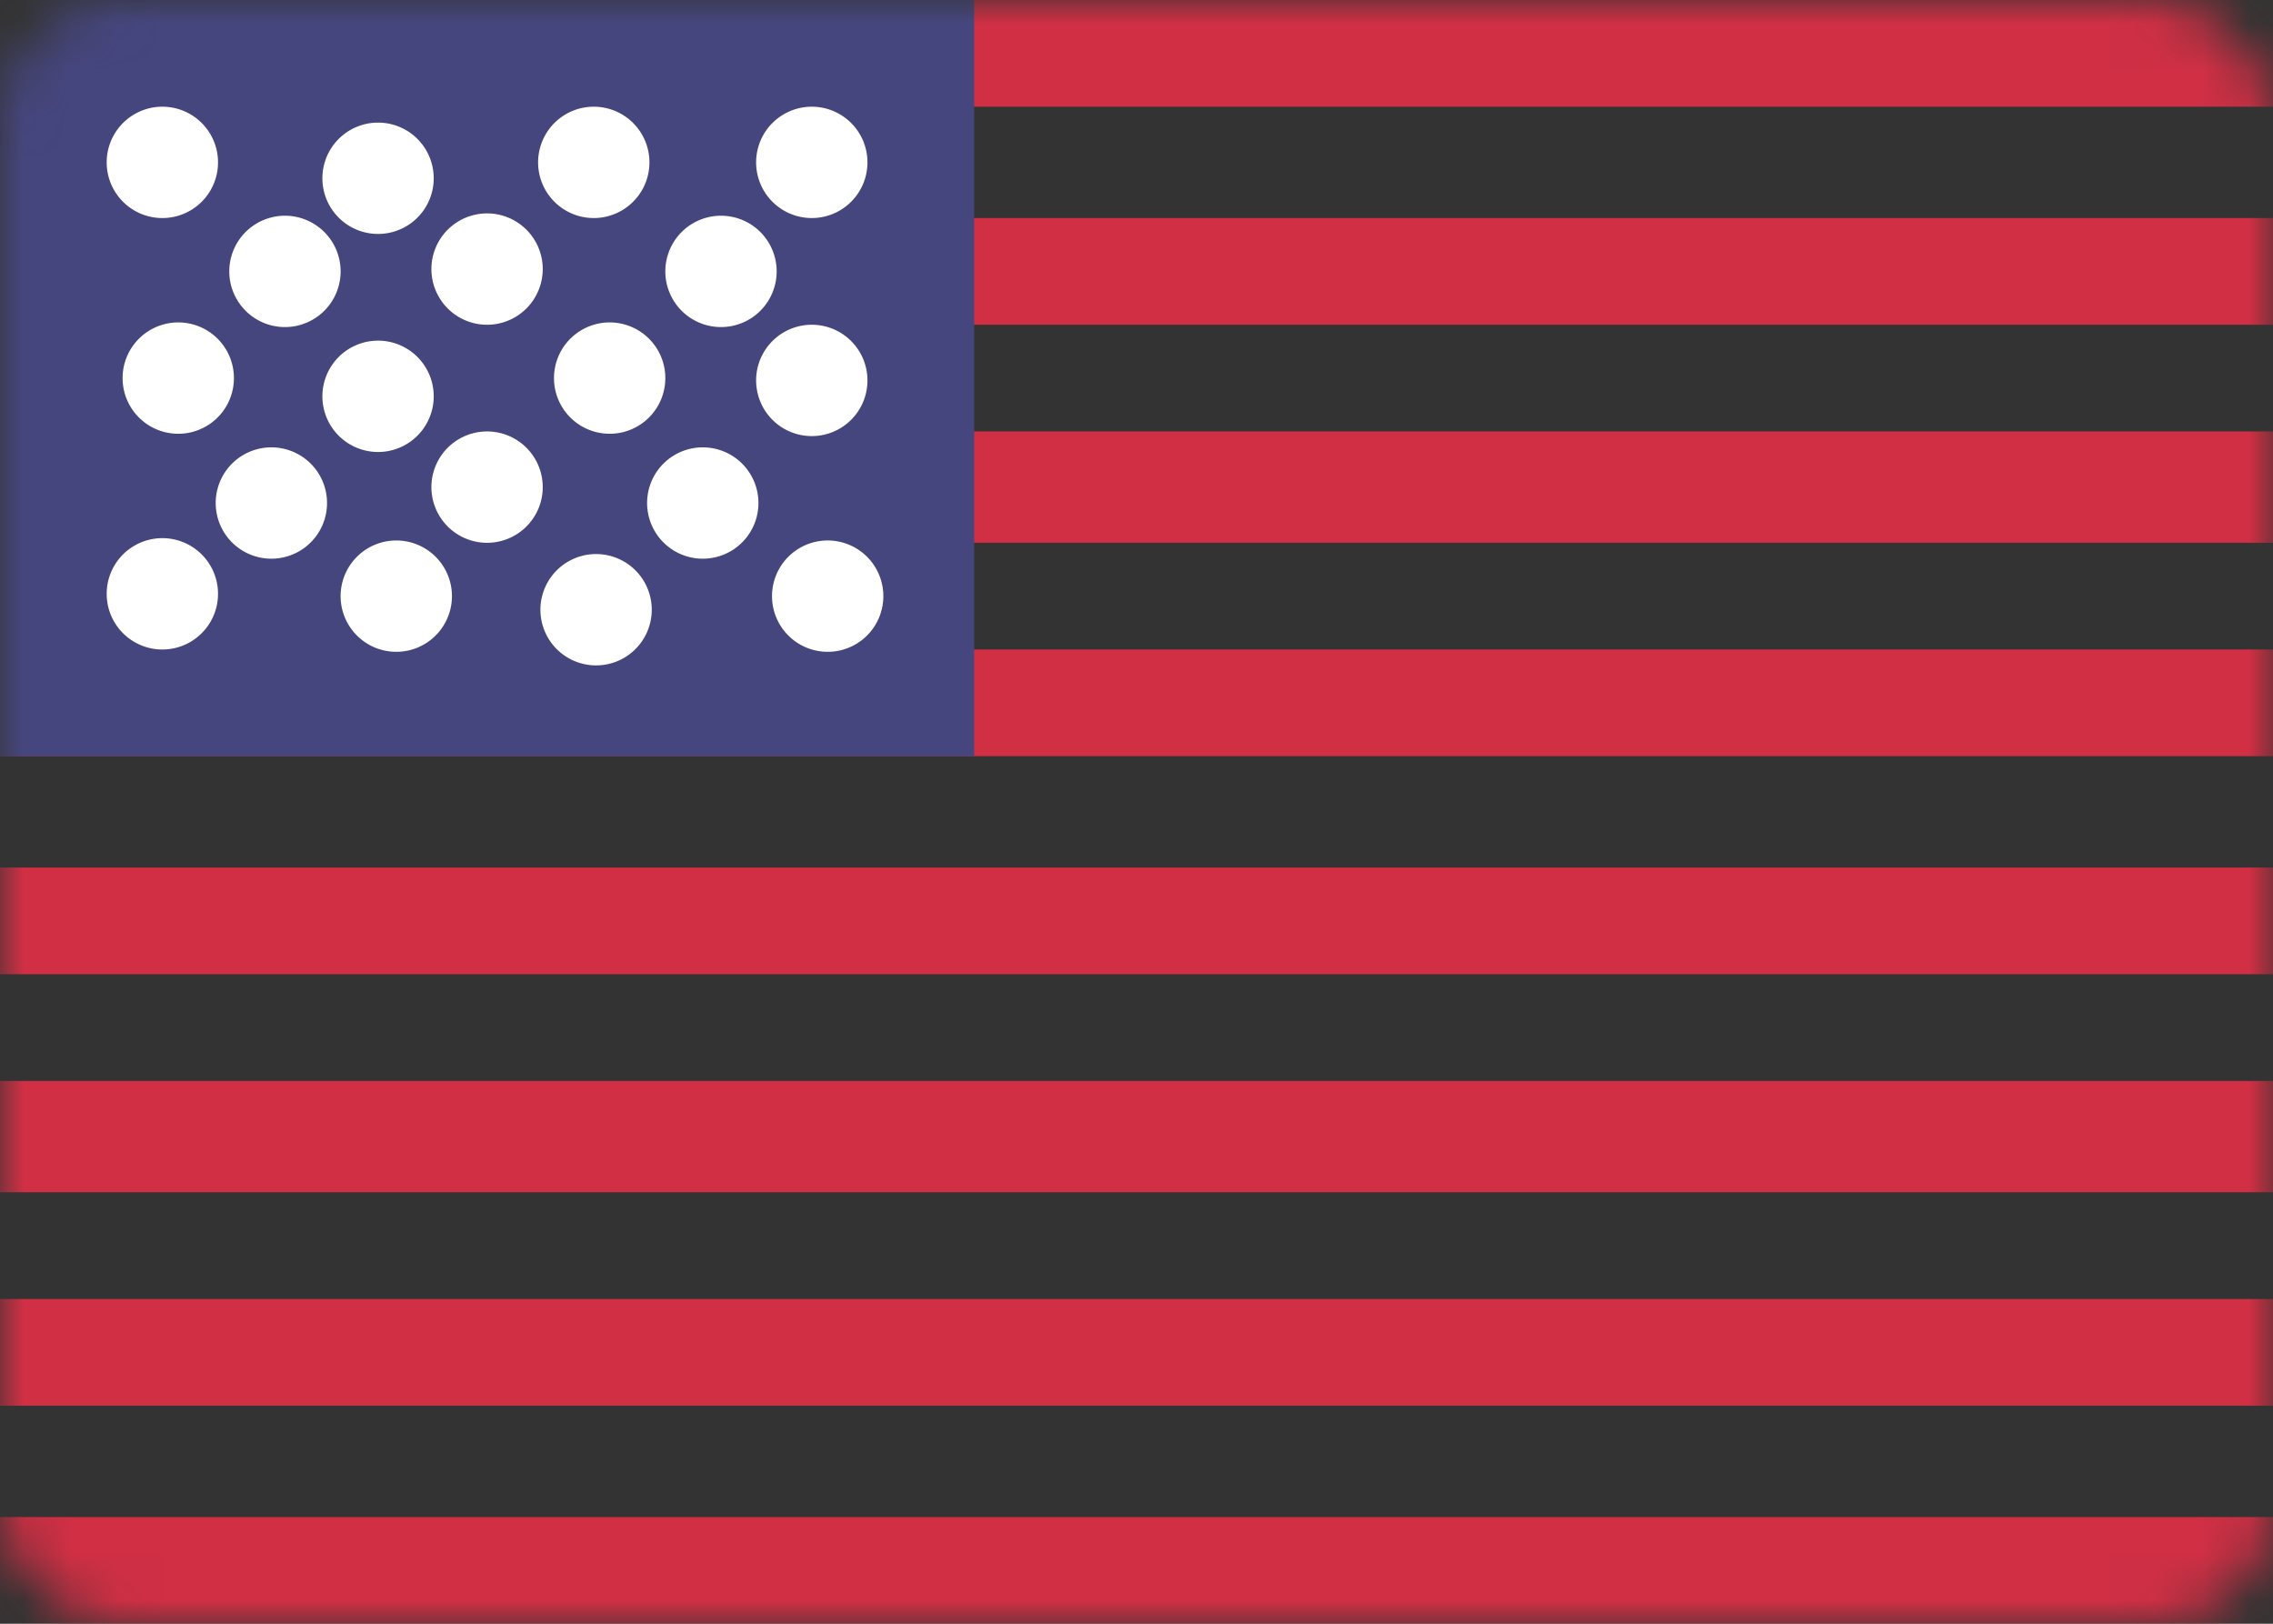 <svg xmlns="http://www.w3.org/2000/svg" fill="none" viewBox="0 0 49 35"><rect x="0" y="0" width="49" height="35" fill="#333333" stroke="none"/><mask id="country_usa" width="49" height="35" x="0" y="0" maskUnits="userSpaceOnUse"><rect width="49" height="35" fill="#fff" rx="2.6"/></mask><g mask="url(#country_usa)"><path fill="#D02F44" fill-rule="evenodd" d="M49 0H0v2.3h49V0zm0 4.7H0V7h49V4.7zM0 9.3h49v2.4H0V9.3zM49 14H0v2.3h49V14zM0 18.7h49V21H0v-2.3zm49 4.6H0v2.4h49v-2.4zM0 28h49v2.3H0V28zm49 4.7H0V35h49v-2.3z"/><path fill="#46467F" d="M0 0h21v16.3H0z"/><path fill="#fff" fill-rule="evenodd" d="M9.3 3.5a1.2 1.2 0 11-2.3 0 1.2 1.2 0 012.3 0zm-4.6 0a1.2 1.2 0 11-2.4 0 1.2 1.2 0 012.4 0zm8.1 1.2a1.2 1.2 0 100-2.4 1.2 1.2 0 000 2.4zm5.9-1.2a1.2 1.2 0 11-2.4 0 1.2 1.2 0 012.4 0zM5.8 7a1.2 1.2 0 100-2.3 1.2 1.2 0 000 2.3zm5.9-1.2a1.2 1.2 0 11-2.4 0 1.2 1.2 0 012.4 0zM15.2 7a1.2 1.2 0 100-2.3 1.2 1.2 0 000 2.3zm3.5 1.2a1.2 1.2 0 11-2.4 0 1.2 1.2 0 012.4 0zm-5.9 1.1a1.2 1.2 0 100-2.3 1.2 1.2 0 000 2.3zM9.3 8.2a1.2 1.2 0 11-2.3 0 1.2 1.2 0 012.3 0zM3.5 9.3a1.2 1.2 0 100-2.3 1.2 1.2 0 000 2.3zM7 10.5a1.2 1.2 0 11-2.3 0 1.2 1.2 0 012.3 0zm3.5 1.2a1.2 1.2 0 100-2.4 1.2 1.2 0 000 2.4zm5.8-1.2a1.2 1.2 0 11-2.3 0 1.2 1.2 0 012.3 0zm1.2 3.5a1.2 1.2 0 100-2.3 1.2 1.2 0 000 2.3zM14 12.8a1.2 1.2 0 11-2.3 0 1.2 1.2 0 012.3 0zM8.2 14a1.2 1.2 0 100-2.3 1.2 1.2 0 000 2.3zm-3.5-1.2a1.2 1.2 0 11-2.4 0 1.2 1.2 0 012.4 0z"/></g></svg>